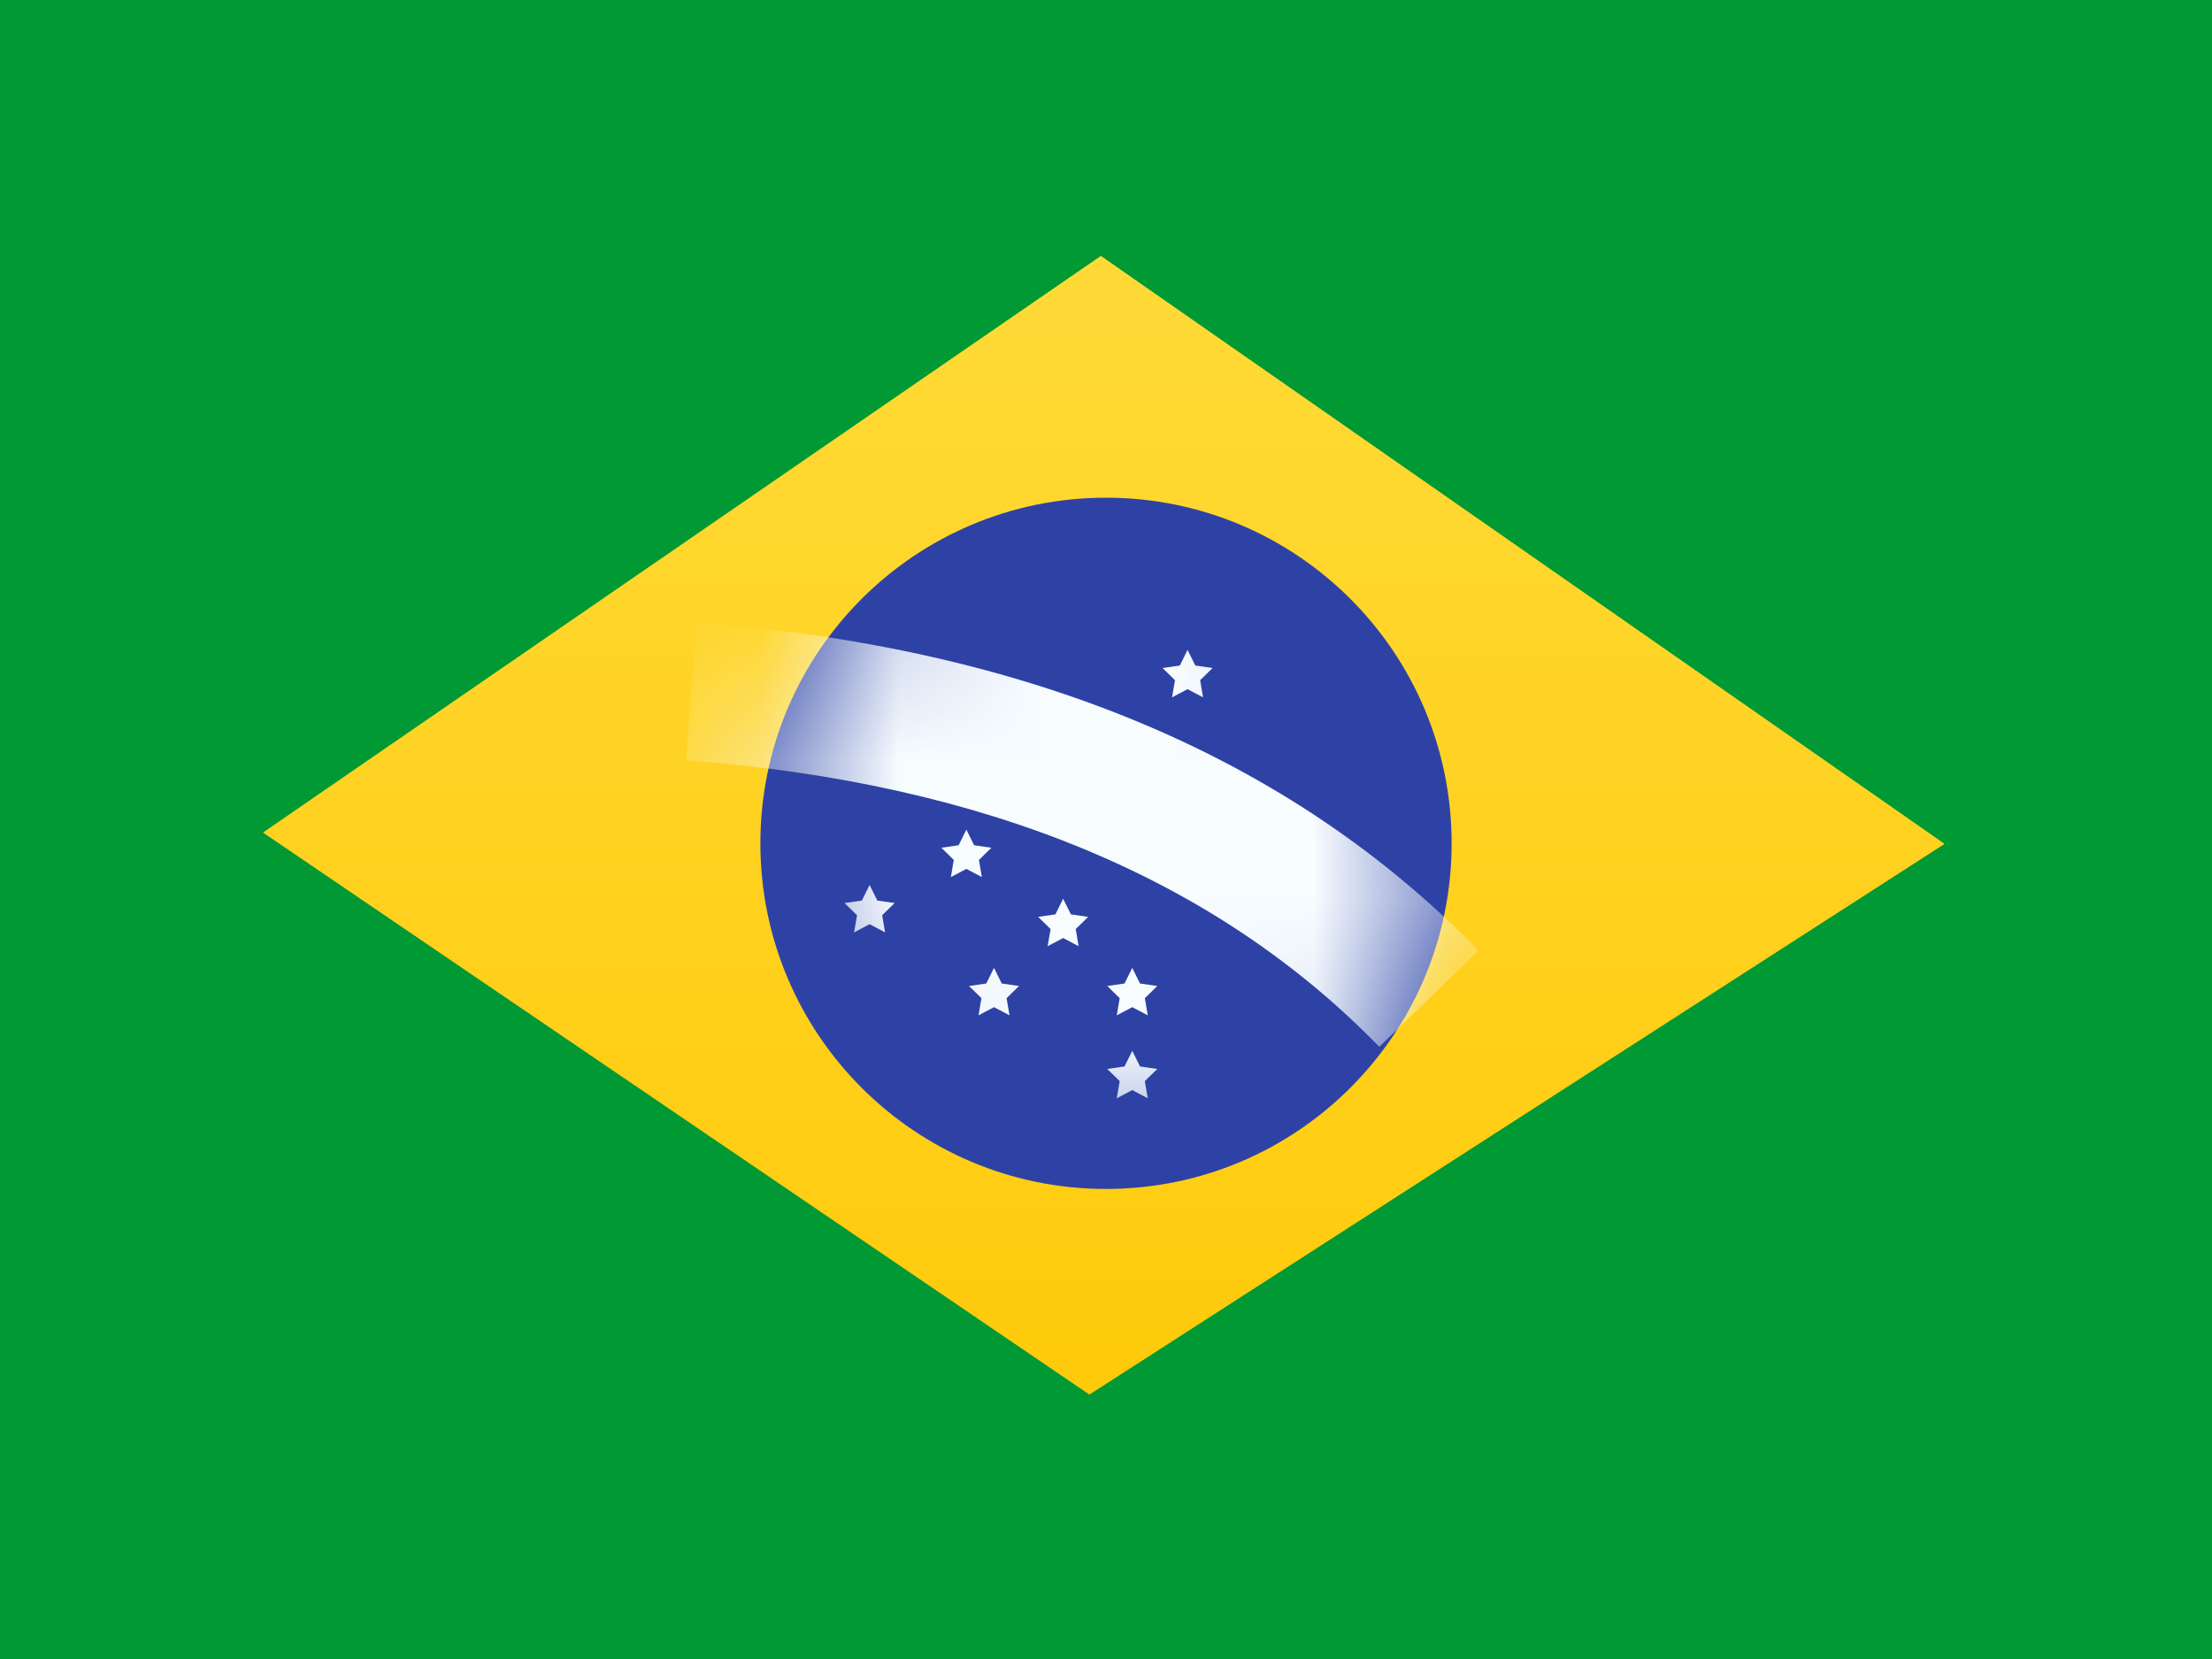<svg fill="none" height="12" viewBox="0 0 16 12" width="16" xmlns="http://www.w3.org/2000/svg" xmlns:xlink="http://www.w3.org/1999/xlink"><filter id="a" color-interpolation-filters="sRGB" filterUnits="userSpaceOnUse" height="8.234" width="12.16" x="1.904" y="1.852"><feFlood flood-opacity="0" result="BackgroundImageFix"/><feColorMatrix in="SourceAlpha" result="hardAlpha" type="matrix" values="0 0 0 0 0 0 0 0 0 0 0 0 0 0 0 0 0 0 127 0"/><feOffset/><feColorMatrix type="matrix" values="0 0 0 0 0.031 0 0 0 0 0.369 0 0 0 0 0 0 0 0 0.28 0"/><feBlend in2="BackgroundImageFix" mode="normal" result="effect1_dropShadow_270_54984"/><feBlend in="SourceGraphic" in2="effect1_dropShadow_270_54984" mode="normal" result="shape"/></filter><linearGradient id="b" gradientUnits="userSpaceOnUse" x1="16" x2="16" y1="12" y2="0"><stop offset="0" stop-color="#ffc600"/><stop offset="1" stop-color="#ffde42"/></linearGradient><clipPath id="c"><path d="m0 0h16v12h-16z"/></clipPath><mask id="d" height="12" maskUnits="userSpaceOnUse" width="16" x="0" y="0"><path clip-rule="evenodd" d="m0 0v12h16v-12z" fill="#fff" fill-rule="evenodd"/></mask><mask id="e" height="6" maskUnits="userSpaceOnUse" width="6" x="5" y="3"><path clip-rule="evenodd" d="m8 8.6c1.381 0 2.5-1.119 2.5-2.5 0-1.381-1.119-2.5-2.5-2.5s-2.5 1.119-2.5 2.5c0 1.381 1.119 2.5 2.5 2.5z" fill="#fff" fill-rule="evenodd"/></mask><g clip-path="url(#c)"><path d="m0 0h16v12h-16z" fill="#fff"/><path clip-rule="evenodd" d="m0 0v12h16v-12z" fill="#093" fill-rule="evenodd"/><g mask="url(#d)"><g clip-rule="evenodd" fill-rule="evenodd" filter="url(#a)"><path d="m7.963 1.852 6.101 4.252-6.184 3.982-5.976-4.064z" fill="#ffd221"/><path d="m7.963 1.852 6.101 4.252-6.184 3.982-5.976-4.064z" fill="url(#b)"/></g><path clip-rule="evenodd" d="m8 8.6c1.381 0 2.5-1.119 2.5-2.5 0-1.381-1.119-2.5-2.5-2.5s-2.5 1.119-2.5 2.5c0 1.381 1.119 2.5 2.5 2.5z" fill="#2e42a5" fill-rule="evenodd"/><g fill="#f7fcff" mask="url(#e)"><g clip-rule="evenodd" fill-rule="evenodd"><path d="m7.19 7.285-.112.059.021-.124-.09-.088.125-.018.056-.113.056.113.125.018-.09.088.021.124z"/><path d="m8.19 7.285-.112.059.021-.124-.09-.088.125-.018.056-.113.056.113.125.018-.09.088.021.124z"/><path d="m8.19 7.885-.112.059.021-.124-.09-.088.125-.018.056-.113.056.113.125.018-.09.088.021.124z"/><path d="m7.69 5.785-.112.059.021-.124-.09-.088.125-.018.056-.113.056.113.125.018-.09.088.021.124z"/><path d="m7.69 6.785-.112.059.021-.124-.09-.088.125-.018.056-.113.056.113.125.018-.09.088.021.124z"/><path d="m6.99 6.285-.112.059.021-.124-.09-.088.125-.018.056-.113.056.113.125.018-.09.088.021.124z"/><path d="m6.29 6.685-.112.059.021-.124-.09-.088.125-.018.056-.113.056.113.125.018-.09.088.021.124z"/><path d="m8.59 4.985-.112.059.021-.124-.09-.088.125-.018.056-.113.056.113.125.018-.09.088.021.124z"/></g><path d="m4.962 5.499.075-.997c2.399.181 4.292.97 5.657 2.373l-.717.697c-1.182-1.216-2.846-1.909-5.015-2.073z"/></g></g></g></svg>